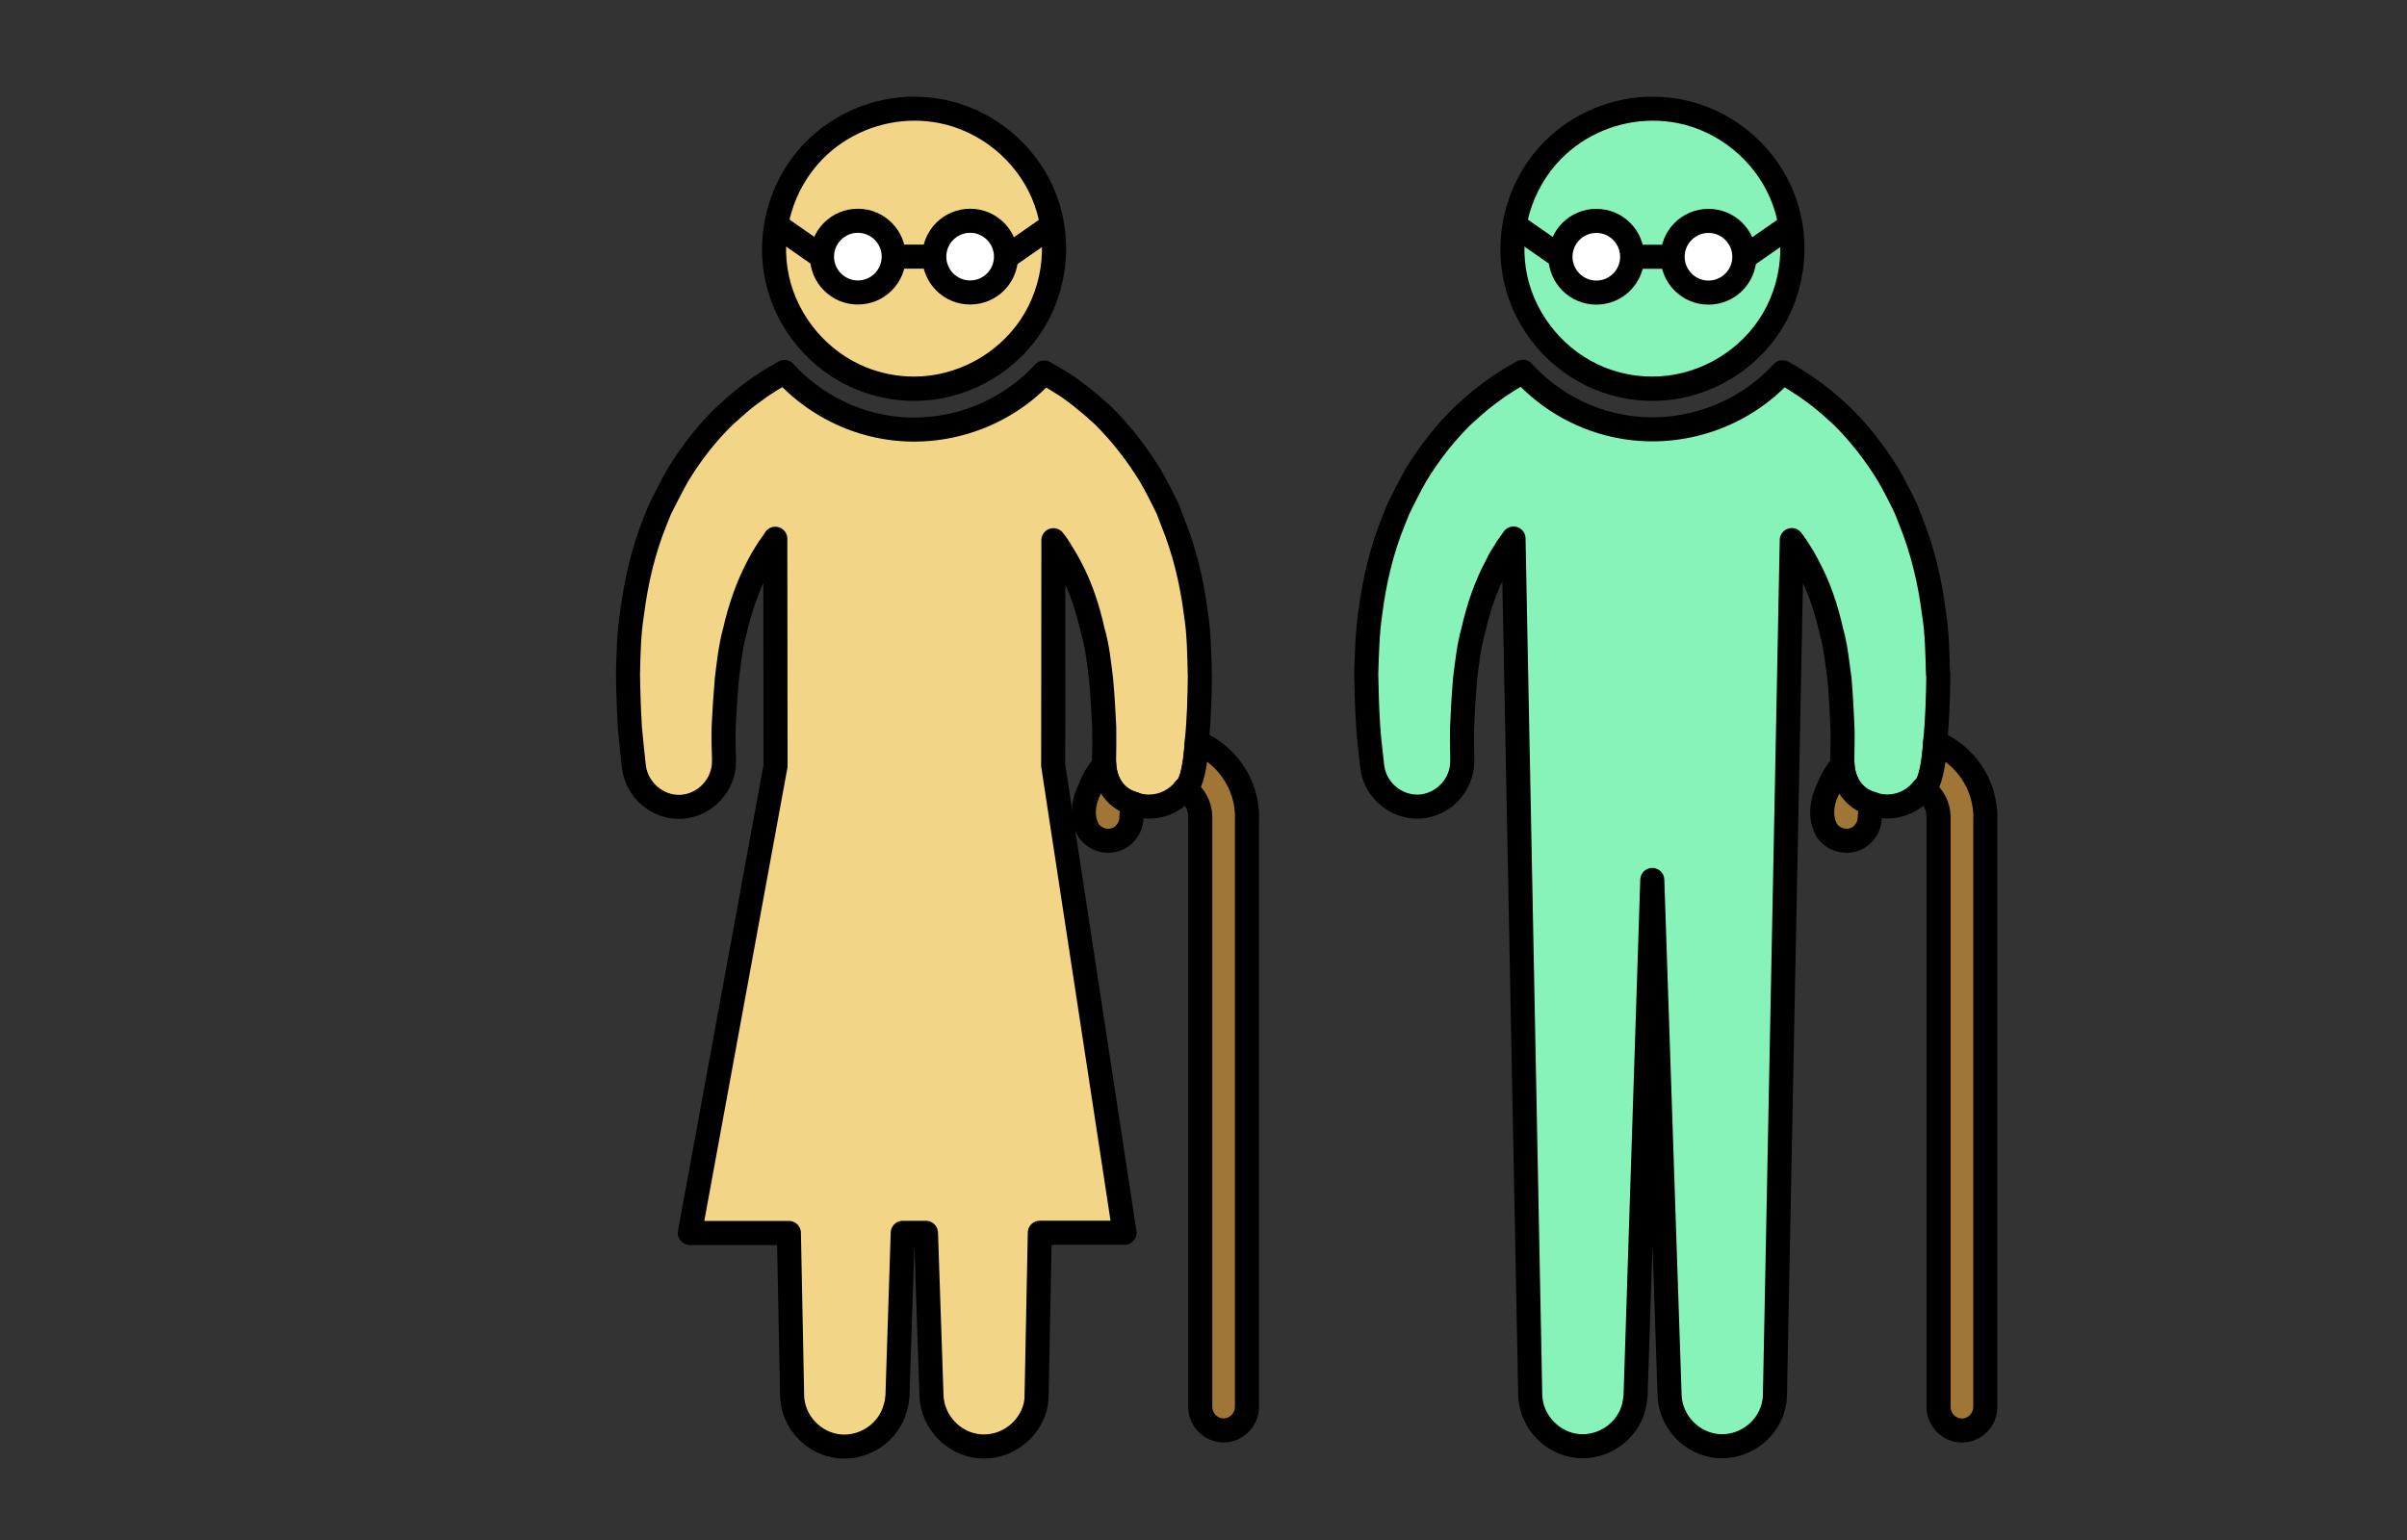 <?xml version="1.0" encoding="UTF-8"?>
<svg id="Calque_1" data-name="Calque 1" xmlns="http://www.w3.org/2000/svg" viewBox="0 0 200 128">
  <rect x="0" y="0" width="200" height="128" fill="#333333" stroke="none"/>
  <defs>
    <style>
      .cls-1, .cls-2 {
        fill: #f3d587;
      }

      .cls-3, .cls-4 {
        fill: #fff;
      }

      .cls-5 {
        fill: #afaff9;
      }

      .cls-6, .cls-7 {
        fill: #87f3b9;
      }

      .cls-7, .cls-8, .cls-2, .cls-9, .cls-10 {
        stroke-linecap: round;
      }

      .cls-7, .cls-8, .cls-2, .cls-9, .cls-10, .cls-4 {
        stroke-linejoin: round;
      }

      .cls-7, .cls-8, .cls-2, .cls-9, .cls-4 {
        stroke: #000;
        stroke-width: 2px;
      }

      .cls-8 {
        fill: #a07637;
      }

      .cls-9, .cls-10 {
        fill: none;
      }

      .cls-10 {
        stroke: #fff;
        stroke-width: 8px;
      }
    </style>
  </defs>
  <g>
    <path class="cls-1" d="m75.95,32.31c-1.5,0-2.96-.28-4.34-.83-3.52-1.41-6.21-4.59-7.03-8.28-.84-3.8.33-7.88,3.04-10.65,2.17-2.23,5.23-3.51,8.37-3.51.74,0,1.48.07,2.2.21,3.71.72,6.95,3.34,8.46,6.83,1.54,3.59,1.15,7.83-1.03,11.07-2.14,3.18-5.84,5.16-9.67,5.16Z"/>
    <path d="m75.99,10.03c.68,0,1.35.07,2.01.19,3.39.66,6.36,3.05,7.73,6.24,1.41,3.28,1.05,7.16-.94,10.12-1.96,2.91-5.34,4.72-8.84,4.72-1.37,0-2.7-.26-3.96-.76-3.22-1.29-5.68-4.19-6.43-7.57-.77-3.47.3-7.2,2.78-9.74,1.99-2.04,4.78-3.2,7.66-3.2m0-2c-3.38,0-6.7,1.36-9.09,3.81-2.96,3.03-4.21,7.44-3.3,11.57.89,4.04,3.8,7.46,7.64,9,1.5.6,3.1.91,4.71.91,4.18,0,8.17-2.13,10.5-5.61,2.36-3.52,2.79-8.13,1.11-12.03-1.64-3.8-5.13-6.62-9.18-7.41-.79-.15-1.59-.23-2.39-.23h0Z"/>
  </g>
  <g>
    <path class="cls-5" d="m90.63,65.26s-.01.09-.06.23c-.01.04-.04.1-.06.16-.01-.1.06-.31.11-.39Z"/>
    <path d="m90.63,65.26c-.06.07-.13.29-.11.39.01-.06.04-.11.06-.16.04-.14.06-.21.06-.23h0Z"/>
  </g>
  <path class="cls-2" d="m99.7,56.02c-.03,1.9-.06,3.78-.27,5.68-.23,3.68-.97,3.87-.97,3.87-.99,1.28-2.71,1.8-4.23,1.26-2.48-.69-2.48-3.28-2.48-3.28-.01-.09-.01-.17-.01-.27v-.2c.01-.89.03-1.78.01-2.68-.06-1.31-.14-2.61-.26-3.93-.17-1.34-.3-2.73-.69-4.03-.41-1.86-1.01-3.7-1.91-5.37l-.34-.61-.36-.59c-.19-.34-.41-.66-.66-.97l-.02,18.72,5.93,38.84h-7.04l-.27,13.58c0,.3-.04.6-.11.89-.54,2.07-2.54,3.47-4.64,3.28-2.17-.2-3.87-2.01-3.98-4.15l-.46-13.59h-1.93l-.44,13.58c-.03.3-.07.6-.16.89-.5,2.06-2.53,3.47-4.64,3.28-2.14-.2-3.87-2.01-3.95-4.15l-.27-13.59h-8.23l7.12-38.82-.02-18.88c-.23.37-.51.71-.74,1.1l-.36.59-.33.61c-.88,1.67-1.51,3.51-1.93,5.37-.36,1.3-.51,2.68-.67,4.03-.11,1.31-.2,2.61-.26,3.93-.03.9,0,1.8.03,2.68v.19c0,1.97-1.56,3.65-3.54,3.78-1.96.11-3.71-1.38-3.95-3.34-.11-1.07-.24-2.14-.33-3.21-.09-1.5-.14-2.97-.16-4.47.04-1.7.07-3.41.34-5.08.33-2.61.94-5.23,1.93-7.67l.39-.97c.49-.97.96-1.9,1.48-2.83,1.1-1.8,2.36-3.44,3.87-4.91.5-.44.99-.9,1.48-1.3.5-.41,1.01-.77,1.5-1.13.5-.33,1-.66,1.5-.93.16-.1.36-.2.51-.3,2.2,2.4,5.15,4.04,8.35,4.58,4.85.83,9.91-.9,13.22-4.54.69.36,1.3.77,1.96,1.18.49.36,1.01.71,1.48,1.13.53.4.99.86,1.5,1.3,1.48,1.47,2.76,3.13,3.86,4.91.54.93,1.01,1.86,1.48,2.83l.37.97c1,2.44,1.63,5.05,1.96,7.67.27,1.67.29,3.38.33,5.08Z"/>
  <path class="cls-8" d="m94.23,66.82c-.13.3-.2.61-.21.94-.01.26-.01.49-.09.73-.13.44-.43.83-.81,1.09-.87.56-2.06.31-2.66-.53-.94-1.6.06-3.4.06-3.4.01-.06.04-.11.06-.16.27-.73.69-1.38,1.17-1.96,0,0,0,2.6,2.48,3.28Z"/>
  <path class="cls-8" d="m103.61,67.93v49c0,1.07-.88,1.96-1.94,1.96s-1.94-.88-1.94-1.96v-49c0-.99-.5-1.86-1.27-2.37,0,0,.76-.19.99-3.87,2.44,1.01,4.17,3.43,4.17,6.24Z"/>
  <g>
    <path class="cls-6" d="m137.3,32.31c-1.5,0-2.96-.28-4.34-.83-3.52-1.41-6.21-4.59-7.03-8.28-.84-3.8.33-7.88,3.04-10.65,2.17-2.23,5.23-3.51,8.37-3.51.74,0,1.48.07,2.2.21,3.71.72,6.95,3.34,8.46,6.83,1.54,3.59,1.15,7.83-1.03,11.07-2.14,3.18-5.84,5.16-9.67,5.16Z"/>
    <path d="m137.34,10.03c.68,0,1.35.07,2.01.19,3.39.66,6.36,3.05,7.73,6.24,1.41,3.28,1.05,7.16-.94,10.12-1.96,2.91-5.34,4.72-8.84,4.72-1.37,0-2.7-.26-3.96-.76-3.22-1.29-5.68-4.19-6.43-7.57-.77-3.47.3-7.2,2.78-9.74,1.99-2.04,4.78-3.2,7.66-3.2m0-2c-3.38,0-6.7,1.36-9.09,3.81-2.96,3.03-4.21,7.44-3.3,11.57.89,4.04,3.8,7.46,7.64,9,1.5.6,3.1.91,4.71.91,4.18,0,8.17-2.13,10.5-5.61,2.36-3.52,2.79-8.13,1.11-12.03-1.64-3.8-5.13-6.62-9.18-7.41-.79-.15-1.59-.23-2.39-.23h0Z"/>
  </g>
  <g>
    <path class="cls-5" d="m151.98,65.27s-.01.09-.06.23c-.01.04-.04.1-.06.16-.01-.1.06-.31.11-.39Z"/>
    <path d="m151.98,65.27c-.06.07-.13.29-.11.39.01-.06.04-.11.06-.16.04-.14.06-.21.06-.23h0Z"/>
  </g>
  <path class="cls-7" d="m161.06,56.01c-.03,1.9-.07,3.78-.27,5.68-.23,3.68-.99,3.87-.99,3.87-.99,1.29-2.7,1.8-4.23,1.26-2.48-.69-2.48-3.28-2.48-3.28-.01-.09-.01-.17-.01-.27v-.2c.01-.88.04-1.78.01-2.68-.06-1.31-.13-2.61-.24-3.93-.19-1.34-.31-2.73-.69-4.03-.41-1.86-1.03-3.7-1.93-5.37l-.33-.61-.36-.59c-.2-.34-.43-.66-.66-.97l-1.4,71.14c-.01.3-.06.6-.13.88-.53,2.07-2.54,3.47-4.64,3.28-2.16-.2-3.87-2.01-3.98-4.15l-1.44-42.9-1.39,42.89c-.03.3-.07.6-.14.88-.51,2.06-2.53,3.47-4.64,3.28-2.14-.2-3.87-2.01-3.97-4.15l-1.39-71.28c-.24.37-.53.71-.74,1.1l-.37.59-.31.61c-.9,1.67-1.51,3.51-1.93,5.37-.37,1.3-.51,2.68-.68,4.03-.11,1.31-.19,2.61-.24,3.93-.03.9,0,1.8.01,2.68v.19c.01,1.97-1.56,3.65-3.53,3.78-1.97.11-3.73-1.38-3.95-3.34-.11-1.07-.26-2.14-.33-3.21-.1-1.5-.14-2.97-.17-4.47.06-1.7.09-3.41.34-5.08.33-2.61.94-5.23,1.94-7.67l.39-.97c.47-.97.94-1.9,1.47-2.83,1.1-1.8,2.37-3.44,3.87-4.91.5-.44.99-.9,1.48-1.3.5-.41,1.01-.77,1.5-1.13.51-.33,1-.66,1.5-.93.17-.1.36-.2.53-.3,2.18,2.4,5.14,4.04,8.34,4.58,4.87.83,9.91-.9,13.23-4.54.67.36,1.3.77,1.94,1.19.5.36,1.01.71,1.5,1.13.51.4.99.86,1.48,1.3,1.5,1.47,2.77,3.13,3.87,4.91.53.93,1.01,1.86,1.47,2.83l.38.97c.99,2.44,1.61,5.05,1.94,7.67.27,1.67.29,3.38.34,5.08Z"/>
  <path class="cls-8" d="m155.58,66.82c-.13.3-.2.61-.21.94-.01.26-.01.49-.09.73-.13.44-.43.83-.81,1.09-.87.56-2.06.31-2.66-.53-.94-1.6.06-3.4.06-3.4.01-.06.04-.11.06-.16.27-.73.69-1.38,1.17-1.96,0,0,0,2.6,2.48,3.28Z"/>
  <path class="cls-8" d="m164.96,67.94v49c0,1.07-.88,1.96-1.94,1.96s-1.94-.88-1.94-1.96v-49c0-.99-.5-1.86-1.27-2.37,0,0,.76-.19.99-3.87,2.44,1.01,4.17,3.43,4.17,6.24Z"/>
  <g>
    <path class="cls-3" d="m71.28,24.32c-1.64,0-2.98-1.34-2.98-2.98s1.34-2.98,2.98-2.98,2.98,1.34,2.98,2.98-1.34,2.98-2.98,2.98Z"/>
    <path d="m71.28,19.35c1.09,0,1.98.89,1.98,1.98s-.89,1.98-1.98,1.98-1.98-.89-1.98-1.98.89-1.98,1.98-1.98m0-2c-2.2,0-3.98,1.78-3.98,3.98s1.78,3.98,3.98,3.98,3.98-1.78,3.98-3.98-1.78-3.98-3.98-3.98h0Z"/>
  </g>
  <g>
    <path class="cls-3" d="m80.61,24.32c-1.64,0-2.98-1.34-2.98-2.98s1.34-2.98,2.98-2.98,2.98,1.34,2.98,2.98-1.34,2.98-2.98,2.98Z"/>
    <path d="m80.61,19.35c1.09,0,1.98.89,1.98,1.98s-.89,1.98-1.98,1.98-1.98-.89-1.98-1.98.89-1.98,1.98-1.98m0-2c-2.2,0-3.98,1.78-3.98,3.98s1.78,3.98,3.98,3.98,3.98-1.78,3.98-3.98-1.78-3.98-3.98-3.98h0Z"/>
  </g>
  <line class="cls-9" x1="74.63" y1="21.33" x2="77.54" y2="21.33"/>
  <line class="cls-4" x1="68.45" y1="21.46" x2="64.55" y2="18.74"/>
  <line class="cls-4" x1="83.5" y1="21.46" x2="87.4" y2="18.74"/>
  <g>
    <circle class="cls-3" cx="132.64" cy="21.34" r="2.98"/>
    <path d="m132.64,19.36c1.09,0,1.98.89,1.98,1.98s-.89,1.98-1.98,1.98-1.98-.89-1.98-1.98.89-1.98,1.98-1.98m0-2c-2.2,0-3.98,1.78-3.98,3.98s1.78,3.98,3.98,3.98,3.98-1.78,3.98-3.98-1.78-3.98-3.98-3.98h0Z"/>
  </g>
  <g>
    <path class="cls-3" d="m141.96,24.32c-1.64,0-2.98-1.34-2.98-2.98s1.34-2.98,2.98-2.98,2.98,1.34,2.98,2.98-1.34,2.98-2.98,2.98Z"/>
    <path d="m141.96,19.36c1.09,0,1.98.89,1.98,1.98s-.89,1.98-1.98,1.98-1.98-.89-1.98-1.98.89-1.98,1.98-1.98m0-2c-2.2,0-3.98,1.78-3.98,3.98s1.78,3.98,3.98,3.98,3.98-1.78,3.98-3.98-1.78-3.98-3.98-3.98h0Z"/>
  </g>
  <line class="cls-9" x1="135.98" y1="21.34" x2="138.89" y2="21.34"/>
  <line class="cls-4" x1="129.8" y1="21.46" x2="125.9" y2="18.74"/>
  <line class="cls-4" x1="144.85" y1="21.46" x2="148.75" y2="18.74"/>
  <rect class="cls-10" x="-67.61" y="-603.76" width="1656.38" height="875.1"/>
</svg>